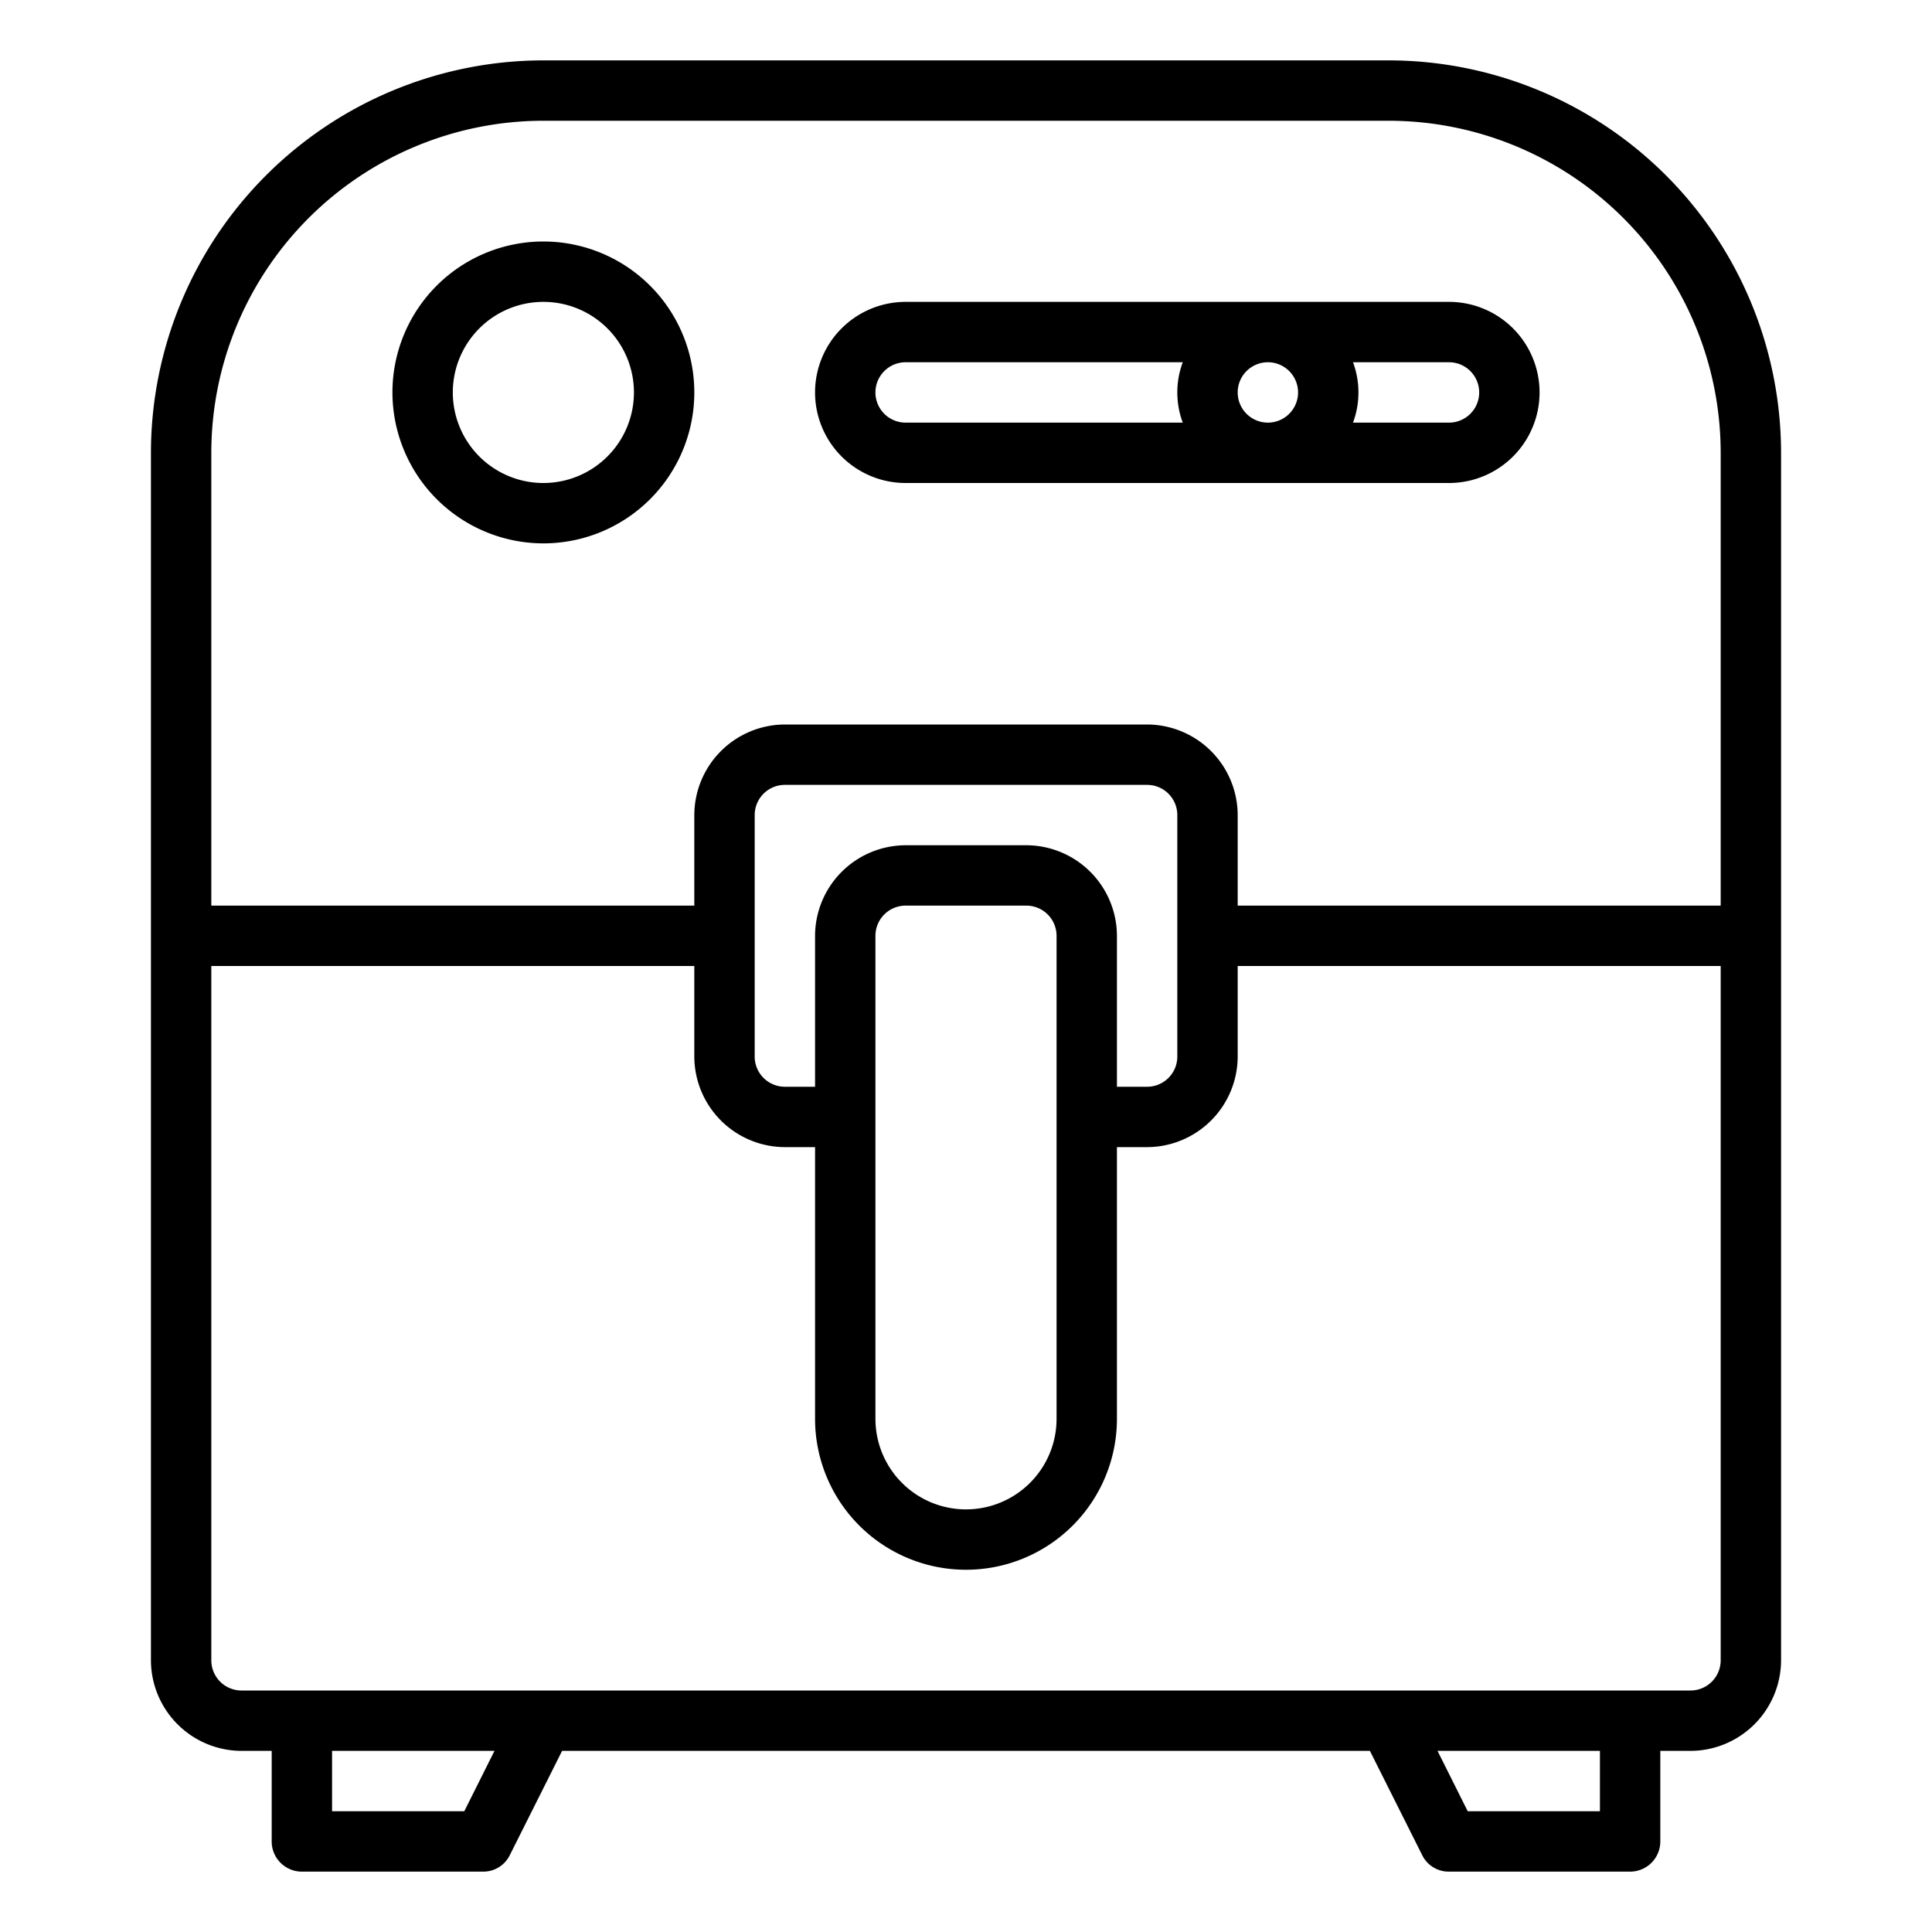 <svg xmlns="http://www.w3.org/2000/svg" viewBox="0 0 64 64" x="0px" y="0px"><g data-name="Air Fryer-Household-Electronics-Food"><path d="M46,2H18A13.012,13.012,0,0,0,5,15V55a3.009,3.009,0,0,0,3,3H9v3a1,1,0,0,0,1,1h6a.977.977,0,0,0,.89-.55L18.62,58H45.38l1.73,3.45A.977.977,0,0,0,48,62h6a1,1,0,0,0,1-1V58h1a3.009,3.009,0,0,0,3-3V15A13.012,13.012,0,0,0,46,2ZM15.38,60H11V58h5.38ZM53,60H48.62l-1-2H53Zm4-5a1,1,0,0,1-1,1H8a1,1,0,0,1-1-1V32H23v3a3.009,3.009,0,0,0,3,3h1v9a5,5,0,0,0,10,0V38h1a3.009,3.009,0,0,0,3-3V32H57ZM34,28H30a3.009,3.009,0,0,0-3,3v5H26a1,1,0,0,1-1-1V27a1,1,0,0,1,1-1H38a1,1,0,0,1,1,1v8a1,1,0,0,1-1,1H37V31A3.009,3.009,0,0,0,34,28Zm1,3V47a3,3,0,0,1-6,0V31a1,1,0,0,1,1-1h4A1,1,0,0,1,35,31Zm22-1H41V27a3.009,3.009,0,0,0-3-3H26a3.009,3.009,0,0,0-3,3v3H7V15A11.007,11.007,0,0,1,18,4H46A11.007,11.007,0,0,1,57,15Z"></path><path d="M18,18a5,5,0,1,0-5-5A5.006,5.006,0,0,0,18,18Zm0-8a3,3,0,1,1-3,3A3,3,0,0,1,18,10Z"></path><path d="M48,10H30a3,3,0,0,0,0,6H48a3,3,0,0,0,0-6Zm-8.82,4H30a1,1,0,0,1,0-2h9.18a2.868,2.868,0,0,0,0,2ZM42,14a1,1,0,1,1,1-1A1,1,0,0,1,42,14Zm6,0H44.82a2.868,2.868,0,0,0,0-2H48a1,1,0,0,1,0,2Z"></path></g></svg>